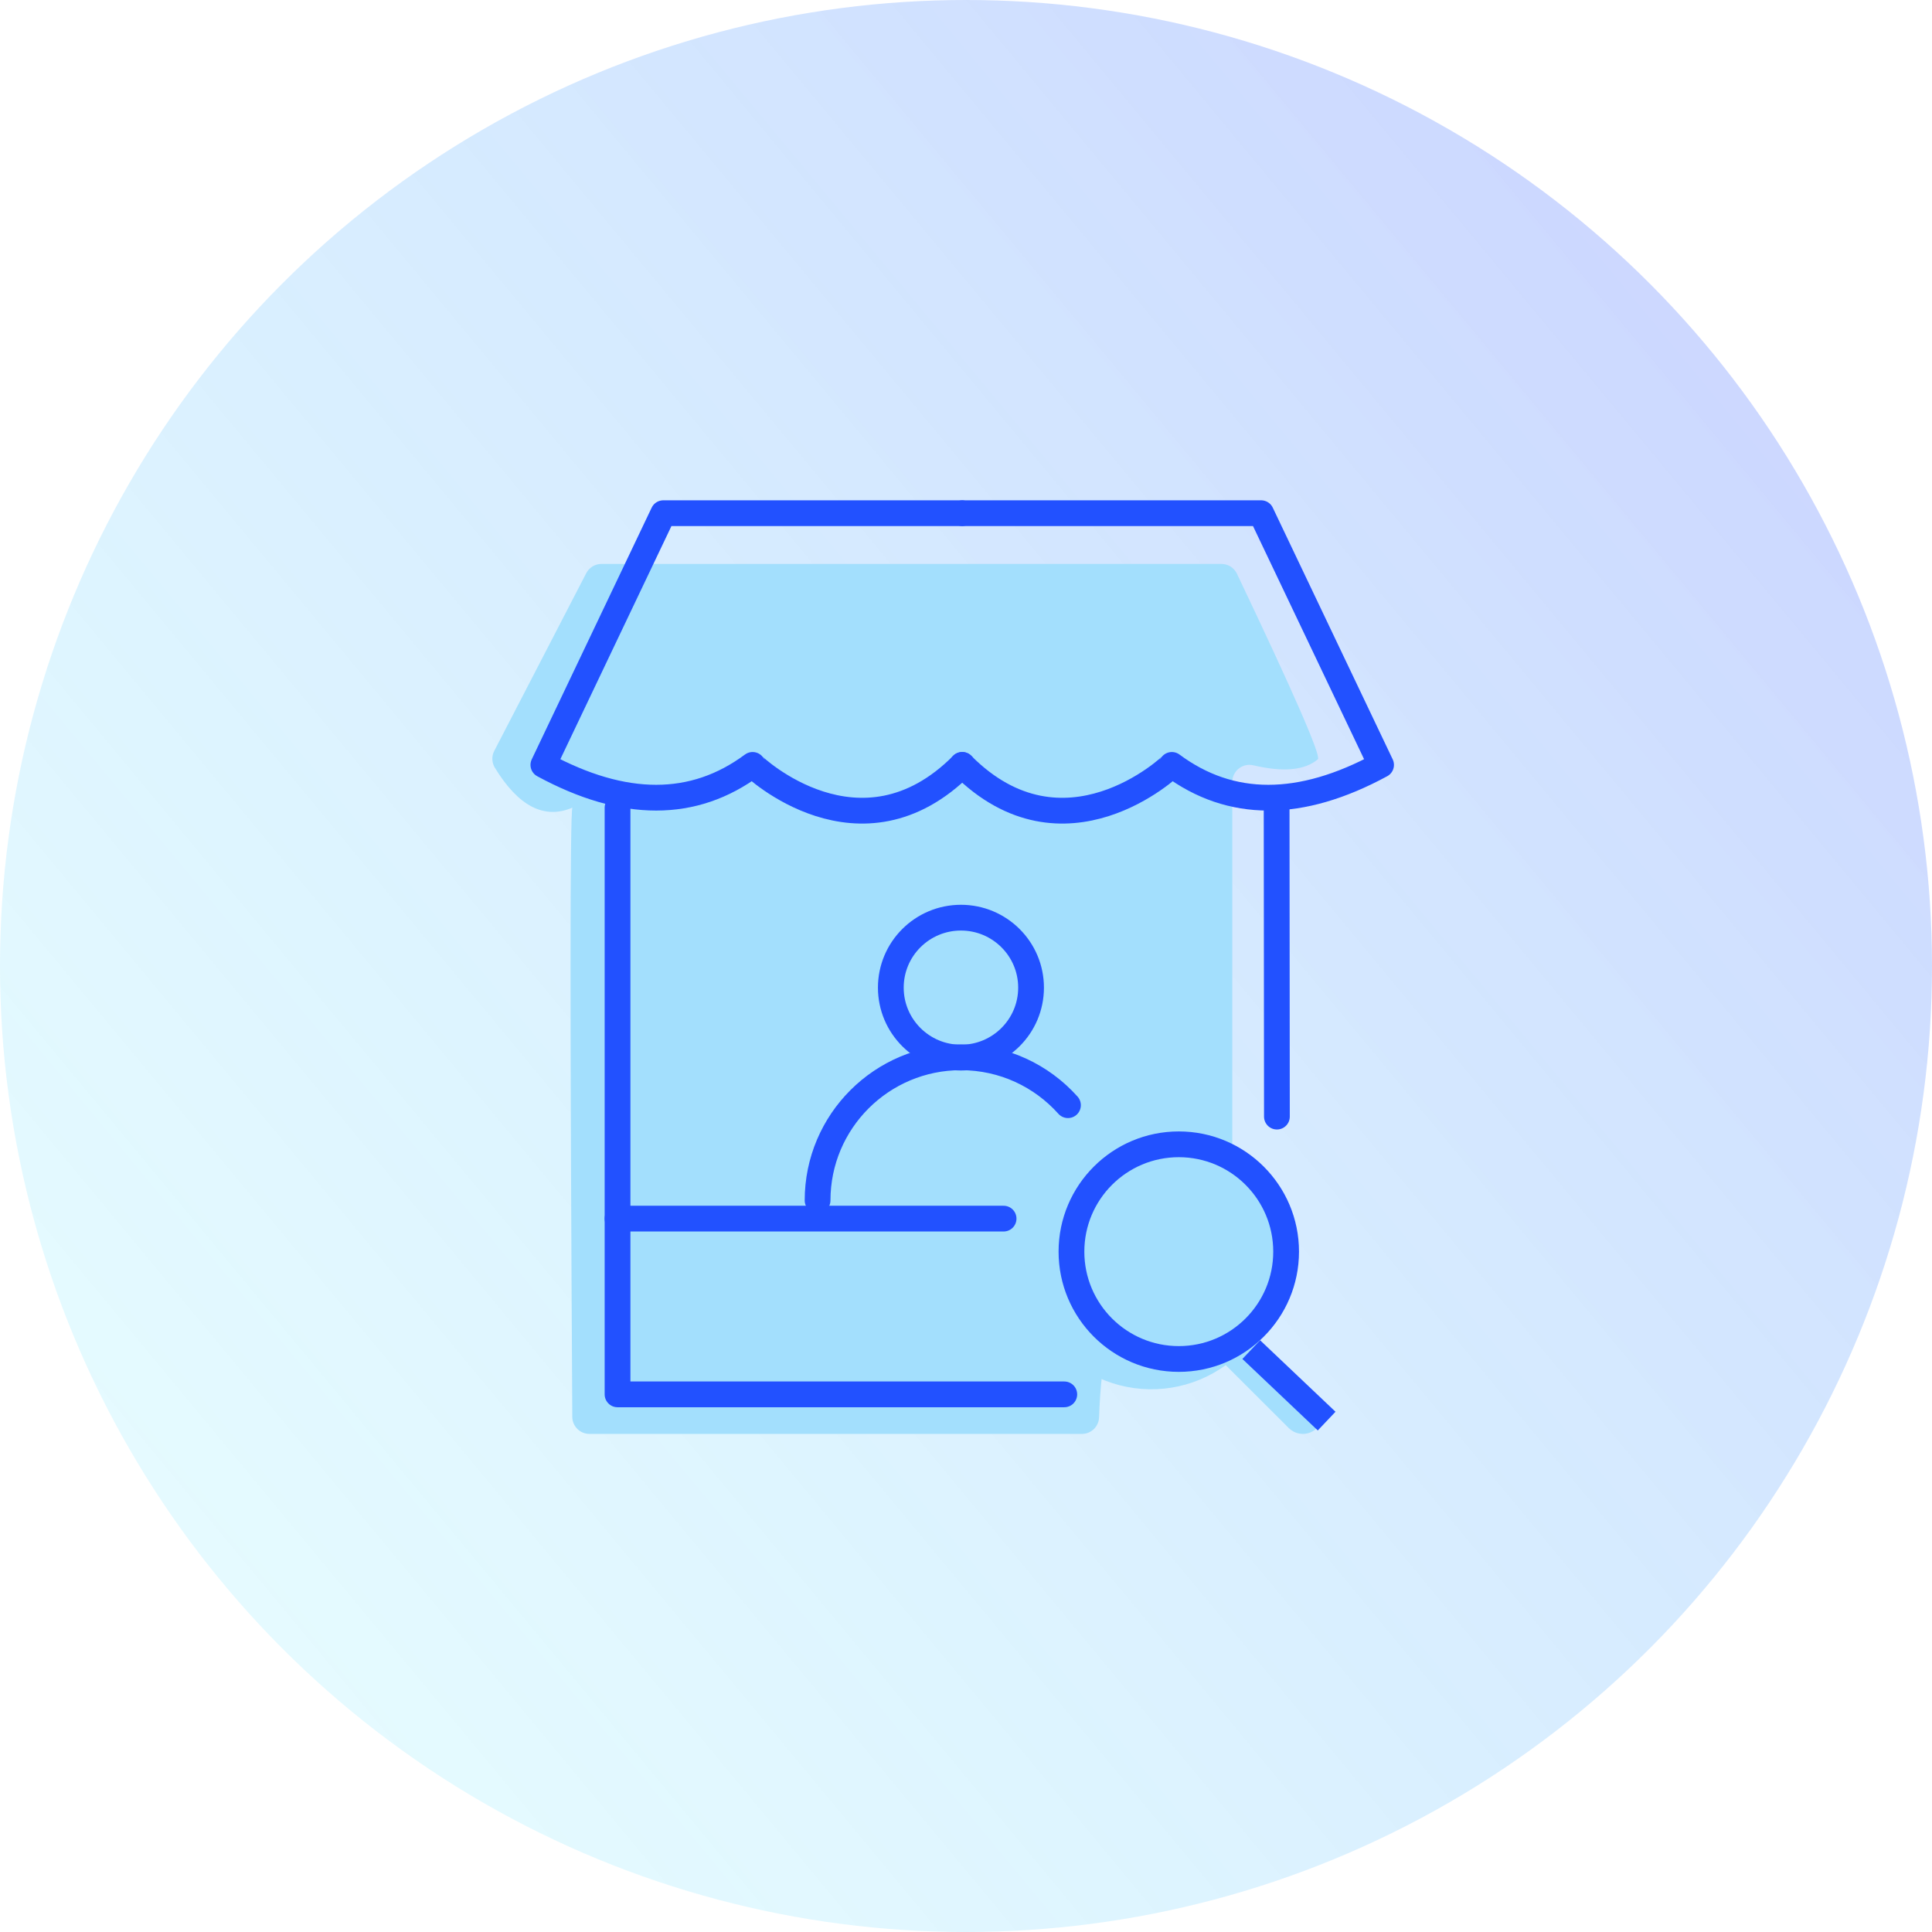 <?xml version="1.0" encoding="UTF-8"?>
<svg width="225px" height="225px" viewBox="0 0 225 225" version="1.1" xmlns="http://www.w3.org/2000/svg" xmlns:xlink="http://www.w3.org/1999/xlink">
    <title>Group 4</title>
    <defs>
        <linearGradient x1="86.948%" y1="14.34%" x2="7.879%" y2="79.925%" id="linearGradient-1">
            <stop stop-color="#2251FF" stop-opacity="0.26" offset="0%"></stop>
            <stop stop-color="#00D3FD" stop-opacity="0.112" offset="100%"></stop>
        </linearGradient>
    </defs>
    <g id="Page-1" stroke="none" stroke-width="1" fill="none" fill-rule="evenodd">
        <g id="1" transform="translate(-603, -349)">
            <g id="Group-4" transform="translate(603, 349)">
                <circle id="Oval" fill="url(#linearGradient-1)" opacity="0.888" cx="112.5" cy="112.5" r="112.5"></circle>
                <g id="Group-13" transform="translate(57.058, 59.766)">
                    <path d="M86.453,74.174 L86.453,31.307 C86.453,30.203 87.348,29.307 88.453,29.307 C88.608,29.307 88.763,29.325 88.914,29.361 C92.391,30.185 94.894,29.95 96.425,28.655 C96.782,28.205 93.639,21.003 86.996,7.049 C86.664,6.353 85.962,5.909 85.19,5.909 L12.99,5.909 C12.242,5.909 11.557,6.326 11.214,6.99 L0.504,27.682 C0.182,28.303 0.208,29.047 0.573,29.643 C3.316,34.14 6.326,35.689 9.602,34.293 C9.323,35.022 9.319,58.671 9.59,105.238 C9.597,106.338 10.49,107.227 11.59,107.227 L68.941,107.227 C70.019,107.227 70.903,106.372 70.94,105.294 C71.431,90.844 75.661,83.815 83.633,84.207 C88.554,80.802 89.72,77.957 87.13,75.674 L87.13,75.674 C86.699,75.294 86.453,74.748 86.453,74.174 Z" id="Path-11" fill="#A3DFFD" fill-rule="nonzero"></path>
                    <g id="Group-3" transform="translate(62.277, 72.579)" fill="#A3DFFD" fill-rule="nonzero">
                        <path d="M14.74,0 C10.02,0.002 5.586,2.261 2.814,6.074 C0.041,9.888 -0.737,14.796 0.723,19.278 C2.183,23.759 5.702,27.273 10.192,28.729 C14.68,30.185 19.596,29.407 23.415,26.637 L30.759,33.97 C31.344,34.554 32.196,34.782 32.995,34.569 C33.794,34.355 34.417,33.732 34.632,32.934 C34.845,32.137 34.617,31.286 34.033,30.702 L26.688,23.369 C28.833,20.425 29.809,16.791 29.427,13.171 C29.044,9.55 27.332,6.2 24.619,3.767 C21.906,1.334 18.386,-0.008 14.741,0 L14.74,0 Z" id="Path"></path>
                        <path d="M14.74,24.83 C12.056,24.83 9.482,23.766 7.584,21.87 C5.686,19.975 4.62,17.405 4.62,14.725 C4.62,12.045 5.686,9.475 7.584,7.58 C9.482,5.684 12.056,4.62 14.74,4.62 C17.424,4.62 19.998,5.684 21.896,7.58 C23.794,9.475 24.86,12.045 24.86,14.725 C24.857,17.404 23.79,19.973 21.892,21.867 C19.995,23.762 17.423,24.827 14.74,24.83 L14.74,24.83 Z" id="Path"></path>
                    </g>
                    <g id="Group-22" transform="translate(6.223, 0)" stroke="#2251FF" stroke-width="3">
                        <polyline id="Path-6" stroke-linecap="round" stroke-linejoin="round" points="8.637 34.293 8.637 102.621 60.665 102.621"></polyline>
                        <line x1="85.394" y1="34.293" x2="85.428" y2="70.275" id="Path-7" stroke-linecap="round" stroke-linejoin="round"></line>
                        <circle id="Oval" cx="74" cy="86" r="12.5"></circle>
                        <line x1="8.637" y1="82.154" x2="53.597" y2="82.154" id="Path-8" stroke-linecap="round" stroke-linejoin="round"></line>
                        <path d="M48.732,0 L13.967,0 L0,29.314 C9.388,34.405 17.51,34.405 24.366,29.314 C24.446,29.456 36.912,41.243 48.788,29.314" id="Path-9" stroke-linecap="round" stroke-linejoin="round"></path>
                        <path d="M97.503,0 L62.737,0 L48.77,29.314 C58.158,34.405 66.28,34.405 73.137,29.314 C73.216,29.456 85.682,41.243 97.559,29.314" id="Path-9-Copy" stroke-linecap="round" stroke-linejoin="round" transform="translate(73.164, 17.324) scale(-1, 1) translate(-73.164, -17.324) "></path>
                        <ellipse id="Oval" cx="48.63" cy="55.254" rx="8.166" ry="8.149"></ellipse>
                        <path d="M61.094,68.944 C58.036,65.522 53.585,63.367 48.63,63.367 C39.409,63.367 31.934,70.829 31.934,80.033" id="Oval-Copy-2" stroke-linecap="round" stroke-linejoin="round"></path>
                        <line x1="82.44" y1="97.409" x2="91.219" y2="105.734" id="Path-3"></line>
                    </g>
                </g>
            </g>
        </g>
    </g>
</svg>